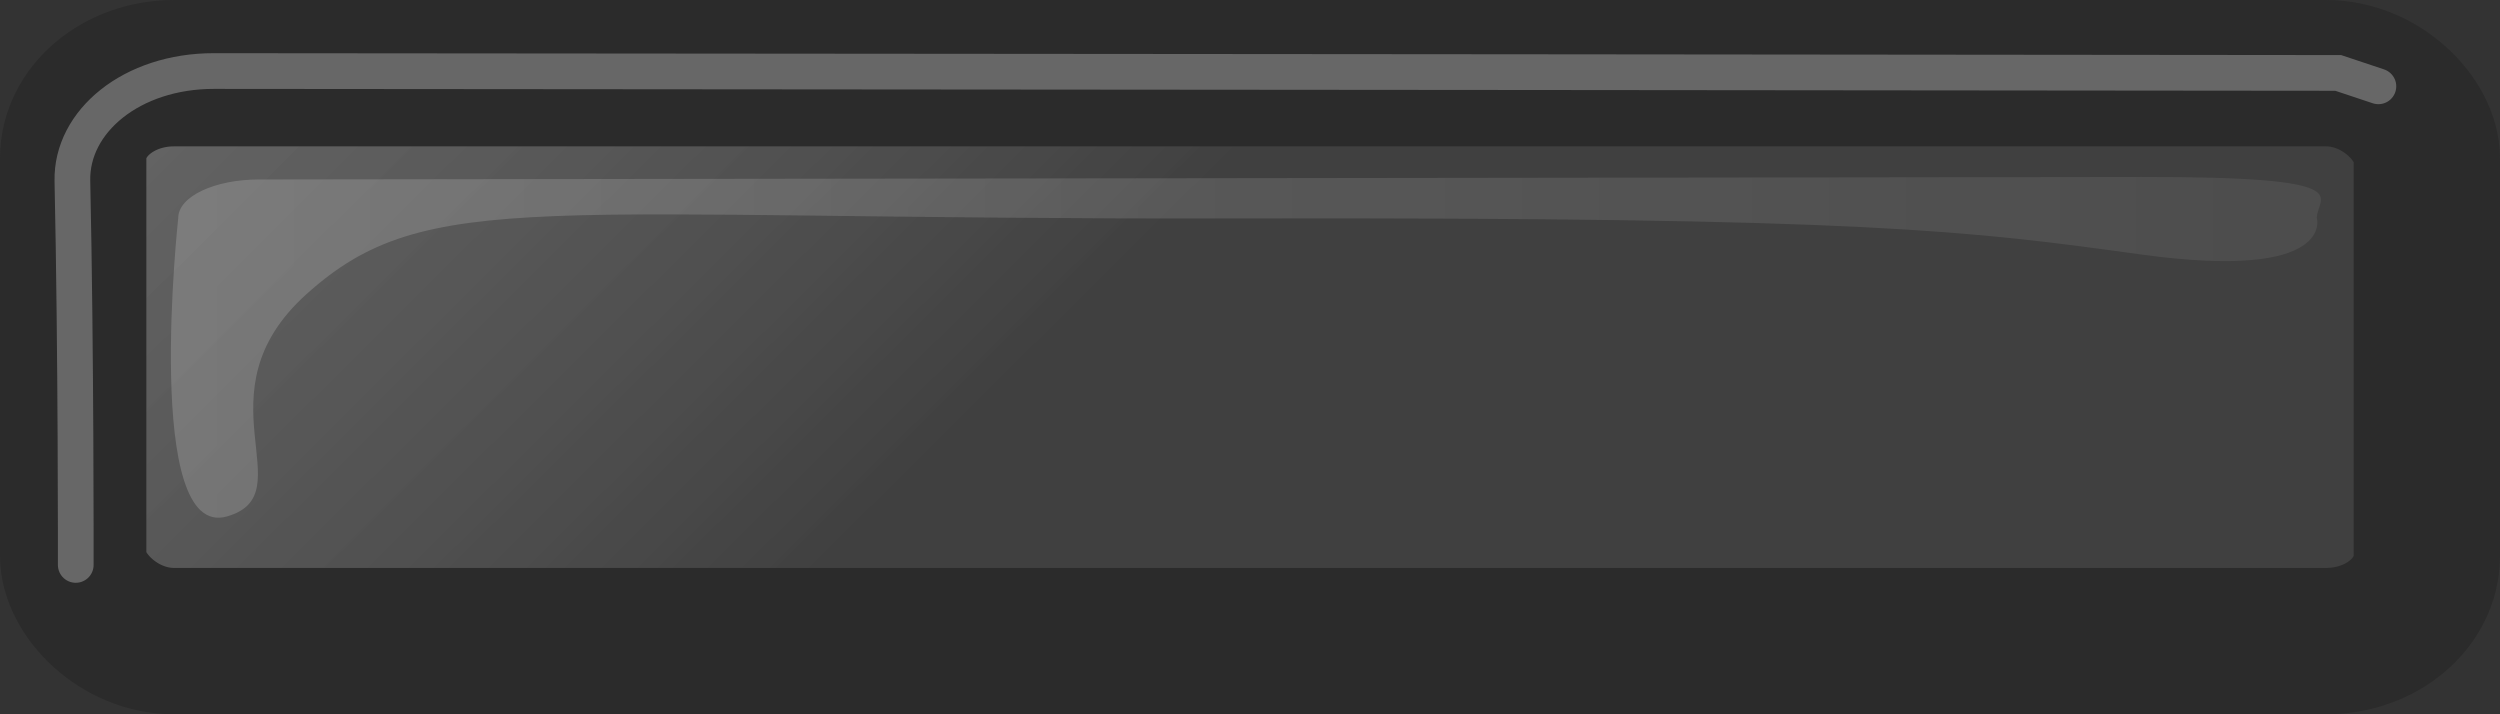 <?xml version="1.0" encoding="UTF-8" standalone="no"?>
<!-- Created with Inkscape (http://www.inkscape.org/) -->

<svg
   xmlns:dc="http://purl.org/dc/elements/1.1/"
   xmlns:cc="http://creativecommons.org/ns#"
   xmlns:rdf="http://www.w3.org/1999/02/22-rdf-syntax-ns#"
   xmlns:svg="http://www.w3.org/2000/svg"
   xmlns="http://www.w3.org/2000/svg"
   xmlns:xlink="http://www.w3.org/1999/xlink"
   xmlns:sodipodi="http://sodipodi.sourceforge.net/DTD/sodipodi-0.dtd"
   xmlns:inkscape="http://www.inkscape.org/namespaces/inkscape"
   width="70"
   height="20"
   id="svg2996"
   version="1.1"
   inkscape:version="0.91 r13725"
   sodipodi:docname="paddle_grey.svg">
  <rect width="100%" height="100%" fill="#333333" stroke="none"/>
  <defs
     id="defs2998">
    <linearGradient
       id="linearGradient4990">
      <stop
         style="stop-color:#404040;stop-opacity:1;"
         offset="0"
         id="stop4992" />
      <stop
         style="stop-color:#808080;stop-opacity:0.732;"
         offset="1"
         id="stop4994" />
    </linearGradient>
    <linearGradient
       inkscape:collect="always"
       xlink:href="#linearGradient4990"
       id="linearGradient4327"
       x1="29.668"
       y1="1041.738"
       x2="8.419"
       y2="1020.356"
       gradientUnits="userSpaceOnUse" />
    <linearGradient
       id="linearGradient3806-31">
      <stop
         style="stop-color:#ffffff;stop-opacity:0.376;"
         offset="0"
         id="stop3808-9" />
      <stop
         style="stop-color:#ffffff;stop-opacity:0.125;"
         offset="1"
         id="stop3810-1" />
    </linearGradient>
    <linearGradient
       y2="1003.112"
       x2="241.25"
       y1="1003.112"
       x1="21.25"
       gradientTransform="matrix(0.294,0,0,0.141,-1.391,-129.379)"
       gradientUnits="userSpaceOnUse"
       id="linearGradient3900-7"
       xlink:href="#linearGradient3806-31"
       inkscape:collect="always" />
  </defs>
  <sodipodi:namedview
     id="base"
     pagecolor="#ffffff"
     bordercolor="#666666"
     borderopacity="1.0"
     inkscape:pageopacity="0.0"
     inkscape:pageshadow="2"
     inkscape:zoom="7.04"
     inkscape:cx="31.015657"
     inkscape:cy="12.612535"
     inkscape:document-units="px"
     inkscape:current-layer="layer2"
     showgrid="true"
     inkscape:snap-global="false"
     inkscape:window-width="1024"
     inkscape:window-height="549"
     inkscape:window-x="0"
     inkscape:window-y="0"
     inkscape:window-maximized="1">
    <inkscape:grid
       type="xygrid"
       id="grid3004"
       empspacing="5"
       visible="true"
       enabled="true"
       snapvisiblegridlinesonly="true" />
  </sodipodi:namedview>
  <g
     inkscape:label="Layer 1"
     inkscape:groupmode="layer"
     id="layer1"
     transform="translate(0,-1032.362)"
     sodipodi:insensitive="true">
    <rect
       style="opacity:1;fill:url(#linearGradient4327);fill-opacity:1"
       id="rect4309"
       width="63.077"
       height="12.963"
       x="3.742"
       y="1036.059"
       ry="0"
       rx="0" />
    <rect
       style="fill:none;stroke:#2b2b2b;stroke-width:4.098;stroke-linecap:butt;stroke-linejoin:round;stroke-miterlimit:4;stroke-dasharray:none;stroke-opacity:1"
       id="rect5260-2"
       width="65.902"
       height="15.902"
       x="2.049"
       y="1034.411"
       rx="2.824"
       ry="2.385" />
    <path
       style="fill:none;stroke:#676767;stroke-width:1px;stroke-linecap:round;stroke-linejoin:miter;stroke-opacity:1"
       d="m 2.121,15.818 c 0,0 0.011,-5.913 -0.094,-10.751 -0.036,-1.672 1.664,-3.079 3.961,-3.078 19.196,0.012 59.482,0.053 59.482,0.053 l 1.125,0.375"
       id="path5292"
       inkscape:connector-curvature="0"
       transform="translate(0,1032.362)"
       sodipodi:nodetypes="csscc" />
  </g>
  <g
     inkscape:groupmode="layer"
     id="layer2"
     inkscape:label="Mask">
    <path
       style="display:inline;opacity:0.47;fill:url(#linearGradient3900-7);fill-opacity:1;fill-rule:evenodd;stroke:none"
       d="M 7.251,5.025 59.973,4.955 c 6.208,-0.008 4.898,0.55 4.898,1.147 0,0 0.54,1.772 -4.911,1.025 C 55.108,6.461 52.368,6.08 34.687,6.117 15.081,6.159 11.965,5.19 8.579,8.238 5.478,11.03 8.556,13.827 6.356,14.46 4.002,15.137 4.991,6.102 4.991,6.102 c 0,-0.597 1.008,-1.075 2.26,-1.077 z"
       id="rect3824-0"
       inkscape:connector-curvature="0"
       sodipodi:nodetypes="sssssssss" />
  </g>
</svg>
